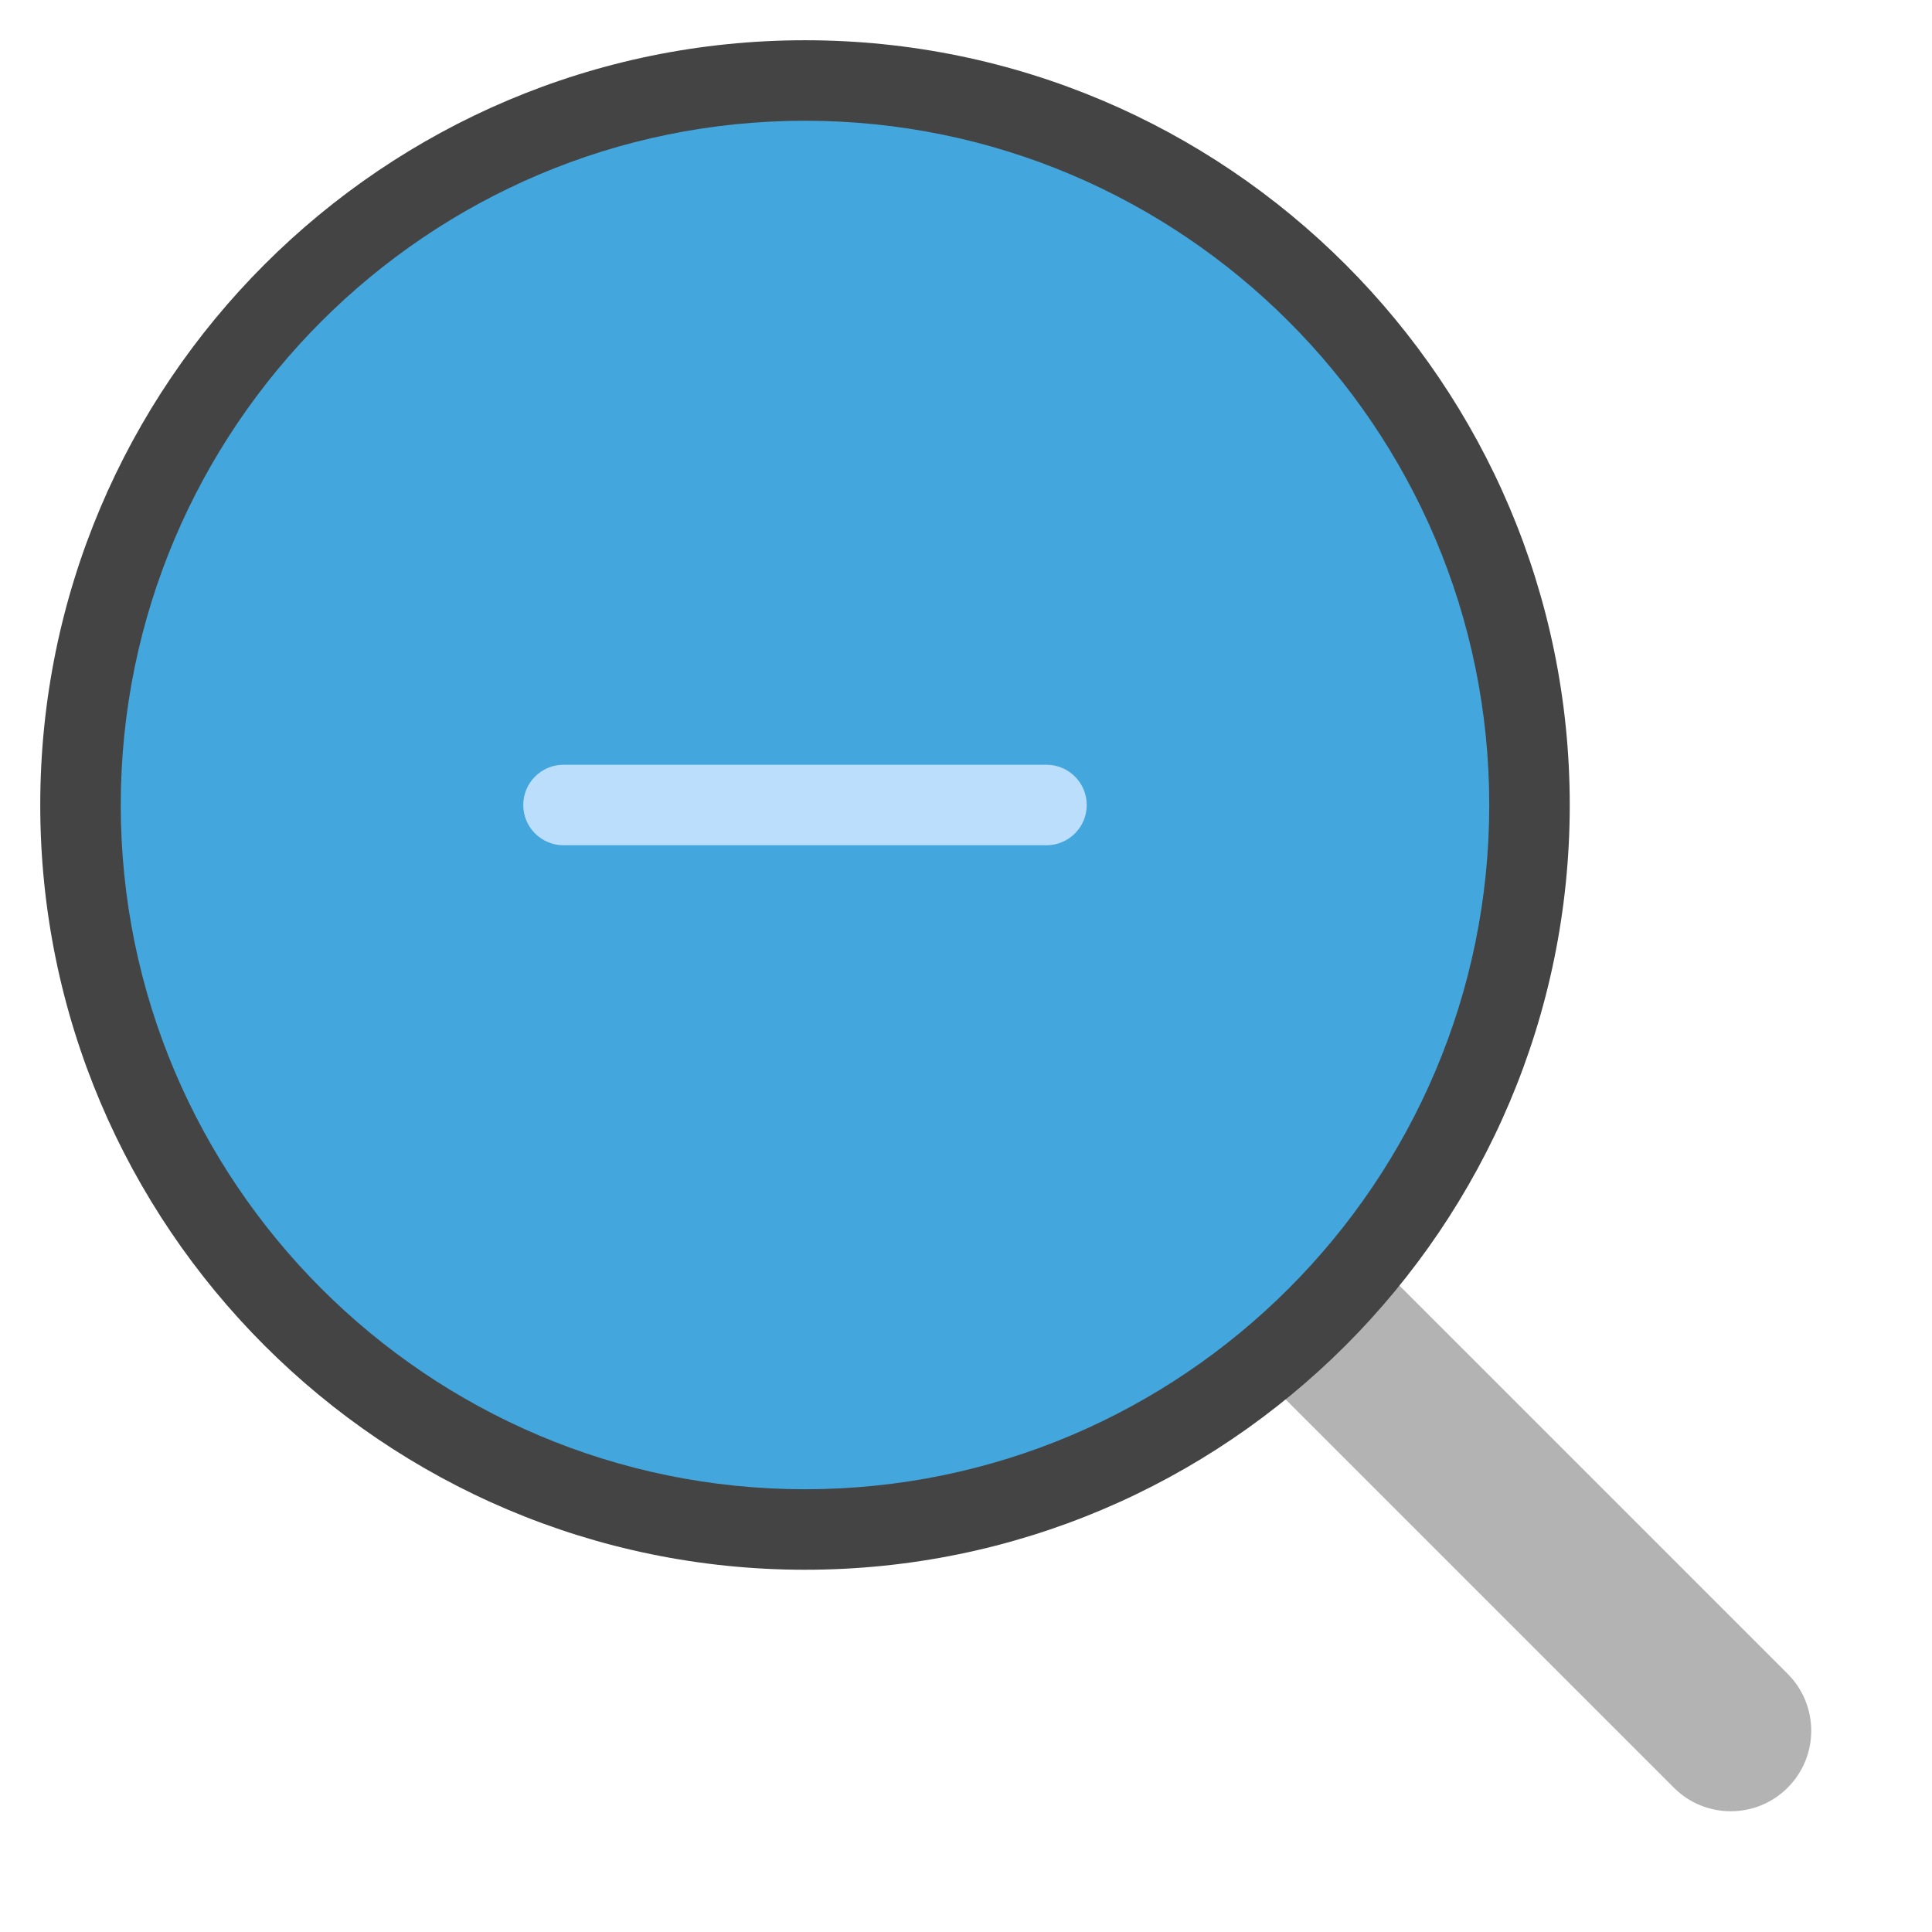 <?xml version="1.0" encoding="utf-8"?>
<!-- Generator: Adobe Illustrator 19.2.0, SVG Export Plug-In . SVG Version: 6.00 Build 0)  -->
<!DOCTYPE svg PUBLIC "-//W3C//DTD SVG 1.1//EN" "http://www.w3.org/Graphics/SVG/1.1/DTD/svg11.dtd">
<svg version="1.1" id="Layer_1" xmlns="http://www.w3.org/2000/svg" xmlns:xlink="http://www.w3.org/1999/xlink" x="0px" y="0px"
	 width="48px" height="48px" viewBox="0 0 48 48" enable-background="new 0 0 48 48" xml:space="preserve">
<path fill="#B3B3B3" d="M43,45c-0.512,0-1.024-0.195-1.414-0.586l-11-11c-0.781-0.781-0.781-2.047,0-2.828
	c0.78-0.781,2.048-0.781,2.828,0l11,11c0.781,0.781,0.781,2.047,0,2.828C44.024,44.805,43.512,45,43,45z
	"/>
<circle fill="#43A6DD" cx="20" cy="20" r="18"/>
<path fill="#444444" d="M20,39C9.523,39,1,30.477,1,20S9.523,1,20,1s19,8.523,19,19S30.477,39,20,39z M20,3
	C10.626,3,3,10.626,3,20s7.626,17,17,17s17-7.626,17-17S29.374,3,20,3z"/>
<path fill="#BADEFC" d="M26,21H14c-0.552,0-1-0.448-1-1s0.448-1,1-1h12c0.552,0,1,0.448,1,1S26.552,21,26,21z"/>
</svg>
